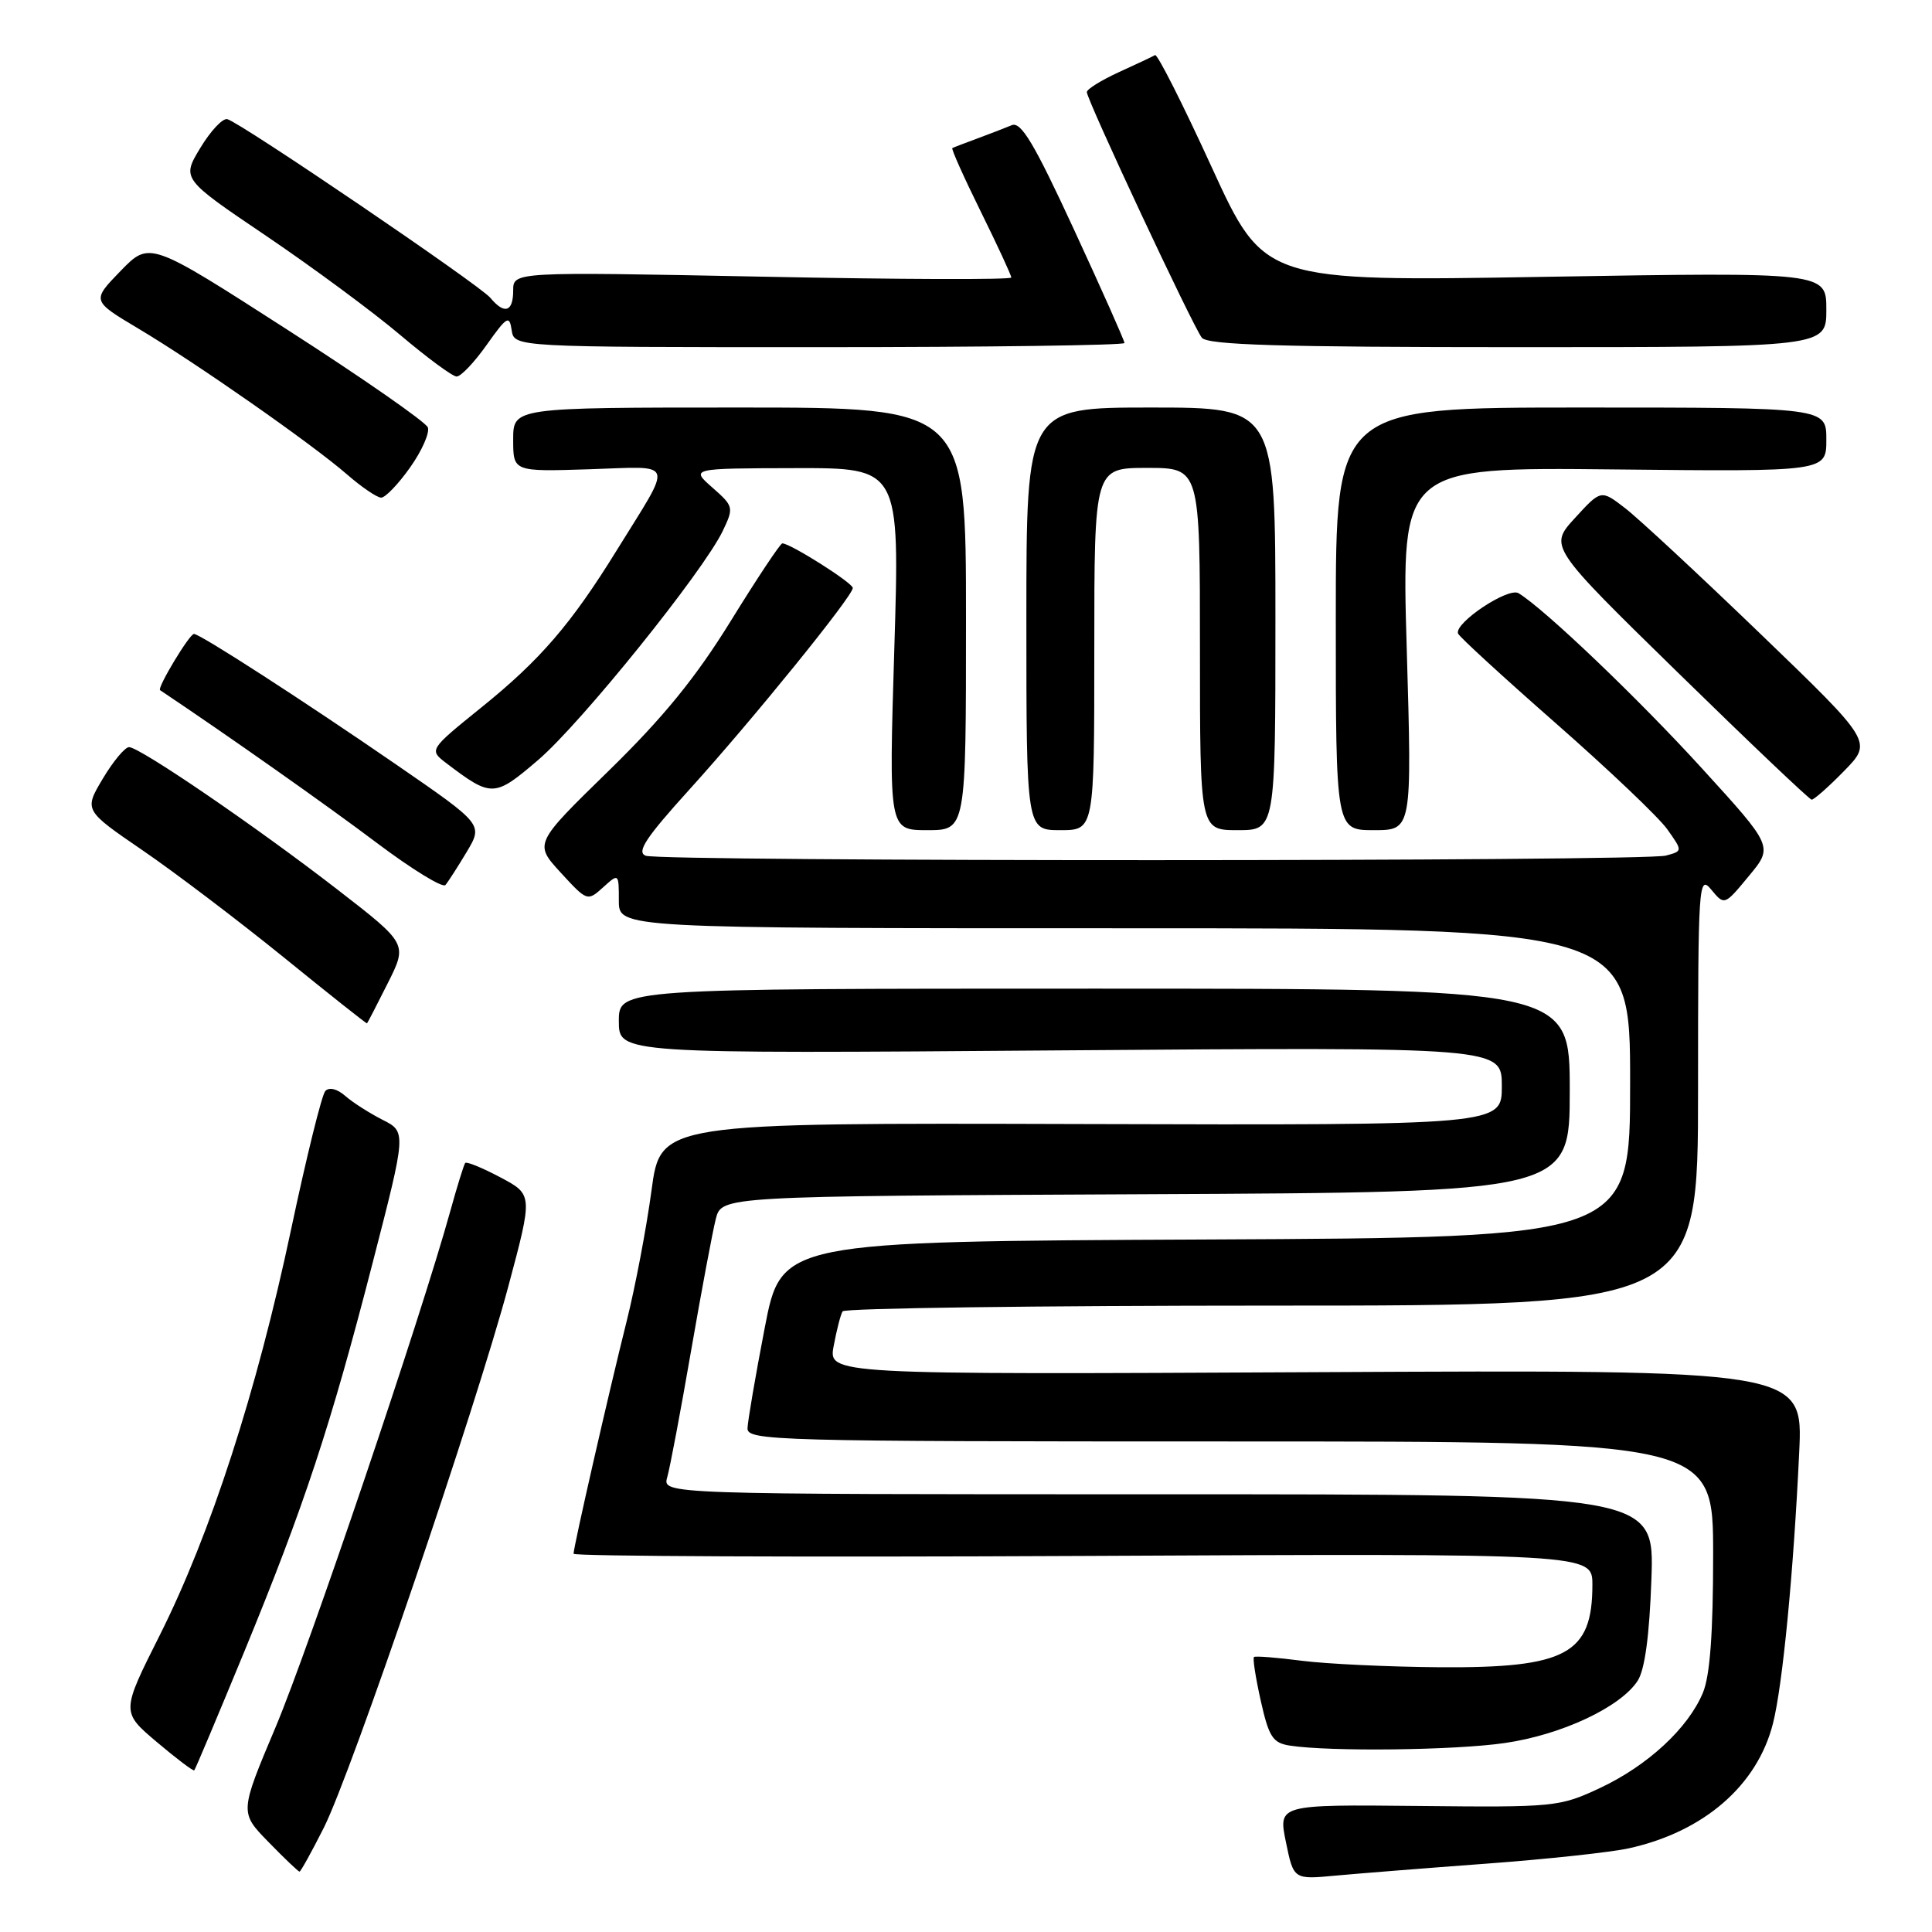 <?xml version="1.0" encoding="UTF-8" standalone="no"?>
<!DOCTYPE svg PUBLIC "-//W3C//DTD SVG 1.1//EN" "http://www.w3.org/Graphics/SVG/1.1/DTD/svg11.dtd" >
<svg xmlns="http://www.w3.org/2000/svg" xmlns:xlink="http://www.w3.org/1999/xlink" version="1.1" viewBox="0 0 256 256">
 <g >
 <path fill="currentColor"
d=" M 197.00 246.94 C 204.97 246.35 213.45 245.44 215.84 244.91 C 225.77 242.72 232.86 236.57 234.93 228.36 C 236.21 223.30 237.65 208.40 238.40 192.50 C 238.93 181.50 238.93 181.50 174.34 181.82 C 109.75 182.14 109.75 182.14 110.47 178.33 C 110.86 176.23 111.39 174.17 111.65 173.76 C 111.91 173.34 137.52 173.00 168.56 173.00 C 225.00 173.00 225.00 173.00 225.00 144.39 C 225.00 117.01 225.08 115.87 226.75 117.88 C 228.50 119.99 228.50 119.99 231.73 116.08 C 234.97 112.18 234.97 112.18 225.54 101.84 C 217.08 92.55 204.61 80.65 201.21 78.60 C 199.83 77.78 192.66 82.57 193.20 83.95 C 193.36 84.38 199.21 89.74 206.18 95.86 C 213.15 101.98 219.79 108.29 220.92 109.88 C 222.97 112.77 222.97 112.77 220.74 113.37 C 217.78 114.17 87.63 114.18 85.56 113.39 C 84.31 112.91 85.57 111.00 91.33 104.64 C 99.72 95.38 113.00 78.99 113.00 77.91 C 113.00 77.24 104.73 72.00 103.66 72.00 C 103.40 72.00 100.33 76.61 96.85 82.25 C 92.20 89.78 87.91 95.05 80.65 102.14 C 70.77 111.78 70.77 111.78 74.30 115.63 C 77.79 119.43 77.84 119.45 79.91 117.58 C 81.99 115.70 82.00 115.70 82.00 119.35 C 82.00 123.00 82.00 123.00 149.00 123.00 C 216.00 123.00 216.00 123.00 216.00 143.49 C 216.00 163.98 216.00 163.98 159.76 164.24 C 103.53 164.50 103.53 164.50 101.32 176.00 C 100.10 182.32 99.08 188.29 99.05 189.25 C 99.00 190.90 102.69 191.00 163.00 191.00 C 227.00 191.00 227.00 191.00 227.00 206.03 C 227.00 216.43 226.58 222.07 225.64 224.31 C 223.68 229.00 218.33 233.95 212.01 236.92 C 206.64 239.43 206.01 239.49 187.93 239.30 C 169.37 239.11 169.37 239.11 170.39 244.08 C 171.41 249.05 171.41 249.05 176.95 248.53 C 180.00 248.25 189.03 247.53 197.00 246.94 Z  M 42.90 242.20 C 46.56 234.95 63.03 186.62 67.37 170.40 C 70.61 158.29 70.61 158.29 66.29 156.00 C 63.91 154.74 61.82 153.88 61.64 154.10 C 61.47 154.32 60.57 157.20 59.66 160.50 C 55.74 174.65 40.92 218.42 36.53 228.83 C 31.75 240.16 31.75 240.16 35.58 244.08 C 37.68 246.24 39.53 248.00 39.69 248.00 C 39.84 248.00 41.29 245.39 42.90 242.20 Z  M 32.34 218.92 C 40.32 199.53 43.81 188.95 49.40 167.24 C 53.85 149.97 53.85 149.97 50.67 148.37 C 48.93 147.48 46.70 146.06 45.73 145.20 C 44.66 144.27 43.61 144.02 43.10 144.57 C 42.64 145.08 40.59 153.36 38.56 162.96 C 34.02 184.37 27.92 203.22 21.17 216.67 C 16.06 226.84 16.06 226.84 20.78 230.83 C 23.38 233.03 25.61 234.71 25.74 234.58 C 25.88 234.45 28.84 227.40 32.34 218.92 Z  M 199.39 230.96 C 206.90 229.88 214.74 226.20 217.00 222.71 C 217.95 221.24 218.56 216.71 218.82 209.25 C 219.22 198.00 219.22 198.00 153.49 198.00 C 87.77 198.00 87.77 198.00 88.41 195.75 C 88.77 194.51 90.19 186.97 91.57 179.00 C 92.95 171.03 94.43 163.15 94.85 161.50 C 95.63 158.50 95.63 158.50 151.81 158.24 C 208.00 157.98 208.00 157.98 208.00 144.49 C 208.00 131.00 208.00 131.00 145.00 131.00 C 82.00 131.00 82.00 131.00 82.00 135.31 C 82.00 139.63 82.00 139.63 140.50 139.18 C 199.00 138.74 199.00 138.74 199.00 143.92 C 199.00 149.10 199.00 149.10 143.26 148.94 C 87.53 148.78 87.53 148.78 86.33 157.72 C 85.67 162.65 84.19 170.46 83.03 175.09 C 80.61 184.76 76.00 204.97 76.00 205.88 C 76.00 206.22 106.37 206.35 143.50 206.17 C 211.00 205.84 211.00 205.84 211.00 209.99 C 211.00 219.17 207.56 221.03 190.80 220.92 C 184.03 220.87 175.80 220.48 172.50 220.06 C 169.20 219.63 166.35 219.41 166.16 219.56 C 165.97 219.72 166.38 222.33 167.06 225.37 C 168.13 230.15 168.65 230.95 170.90 231.30 C 176.22 232.12 192.73 231.93 199.39 230.96 Z  M 51.38 130.28 C 54.00 125.06 54.00 125.06 44.75 117.90 C 34.02 109.59 18.52 99.00 17.10 99.00 C 16.56 99.00 14.99 100.88 13.62 103.18 C 11.13 107.36 11.13 107.36 18.89 112.67 C 23.16 115.59 31.57 121.97 37.58 126.84 C 43.59 131.72 48.56 135.66 48.63 135.60 C 48.70 135.55 49.94 133.15 51.38 130.28 Z  M 61.85 112.87 C 64.01 109.24 64.01 109.24 52.59 101.37 C 40.35 92.94 26.52 84.00 25.70 84.00 C 25.10 84.00 20.79 91.16 21.21 91.45 C 30.17 97.44 43.49 106.83 49.93 111.69 C 54.57 115.18 58.66 117.69 59.02 117.27 C 59.38 116.85 60.65 114.87 61.85 112.87 Z  M 128.00 82.00 C 128.00 54.00 128.00 54.00 98.00 54.00 C 68.00 54.00 68.00 54.00 68.00 58.25 C 68.00 62.50 68.00 62.50 78.07 62.18 C 89.64 61.82 89.27 60.71 81.67 73.00 C 75.69 82.67 71.58 87.45 63.82 93.71 C 56.83 99.36 56.83 99.36 59.16 101.14 C 65.15 105.68 65.50 105.67 71.30 100.71 C 76.97 95.87 93.21 75.71 95.78 70.33 C 97.25 67.25 97.21 67.08 94.40 64.61 C 91.50 62.06 91.50 62.06 105.37 62.03 C 119.23 62.00 119.23 62.00 118.50 86.00 C 117.77 110.00 117.77 110.00 122.88 110.00 C 128.00 110.00 128.00 110.00 128.00 82.00 Z  M 145.00 86.00 C 145.00 62.00 145.00 62.00 152.00 62.00 C 159.00 62.00 159.00 62.00 159.00 86.00 C 159.00 110.00 159.00 110.00 164.00 110.00 C 169.00 110.00 169.00 110.00 169.00 82.00 C 169.00 54.00 169.00 54.00 152.50 54.00 C 136.00 54.00 136.00 54.00 136.00 82.00 C 136.00 110.00 136.00 110.00 140.50 110.00 C 145.00 110.00 145.00 110.00 145.00 86.00 Z  M 186.40 85.95 C 185.69 61.91 185.69 61.91 213.85 62.20 C 242.00 62.50 242.00 62.50 242.00 58.25 C 242.00 54.00 242.00 54.00 209.50 54.00 C 177.00 54.00 177.00 54.00 177.00 82.00 C 177.00 110.00 177.00 110.00 182.05 110.00 C 187.10 110.00 187.10 110.00 186.40 85.95 Z  M 244.36 102.15 C 248.12 98.30 248.12 98.30 233.31 84.03 C 225.16 76.18 217.07 68.66 215.32 67.32 C 212.14 64.87 212.14 64.87 208.69 68.64 C 205.24 72.41 205.24 72.41 222.37 89.16 C 231.79 98.37 239.75 105.93 240.05 105.96 C 240.35 105.98 242.29 104.27 244.36 102.15 Z  M 54.34 61.94 C 55.91 59.73 56.96 57.34 56.69 56.63 C 56.41 55.92 48.01 50.07 38.00 43.64 C 19.82 31.95 19.82 31.95 15.98 35.90 C 12.15 39.85 12.15 39.85 18.32 43.53 C 25.98 48.09 41.32 58.81 46.00 62.88 C 47.92 64.55 49.95 65.93 50.50 65.94 C 51.05 65.95 52.78 64.15 54.34 61.94 Z  M 64.48 45.71 C 67.17 41.92 67.50 41.72 67.80 43.75 C 68.14 46.00 68.14 46.00 108.57 46.00 C 130.81 46.00 149.00 45.75 149.00 45.45 C 149.00 45.15 145.99 38.38 142.31 30.42 C 137.04 19.01 135.29 16.07 134.06 16.59 C 133.20 16.95 131.15 17.74 129.50 18.35 C 127.85 18.96 126.36 19.53 126.19 19.62 C 126.02 19.71 127.71 23.48 129.94 28.00 C 132.17 32.52 134.00 36.47 134.00 36.77 C 134.00 37.08 119.15 37.03 101.00 36.66 C 68.00 36.01 68.00 36.01 68.00 38.50 C 68.00 41.34 66.84 41.71 64.97 39.46 C 63.57 37.77 31.88 16.24 30.12 15.79 C 29.51 15.63 27.91 17.34 26.55 19.59 C 24.07 23.69 24.07 23.69 35.29 31.27 C 41.45 35.44 49.42 41.33 53.00 44.36 C 56.58 47.39 59.95 49.88 60.50 49.89 C 61.05 49.91 62.84 48.03 64.48 45.71 Z  M 242.00 41.03 C 242.00 36.06 242.00 36.06 204.75 36.68 C 167.50 37.31 167.50 37.31 160.55 22.14 C 156.73 13.79 153.35 7.11 153.05 7.30 C 152.75 7.48 150.59 8.50 148.26 9.56 C 145.93 10.63 144.02 11.81 144.01 12.20 C 144.00 13.21 158.07 43.27 159.25 44.75 C 160.02 45.71 169.62 46.00 201.12 46.00 C 242.00 46.00 242.00 46.00 242.00 41.03 Z "/>
</g>
</svg>